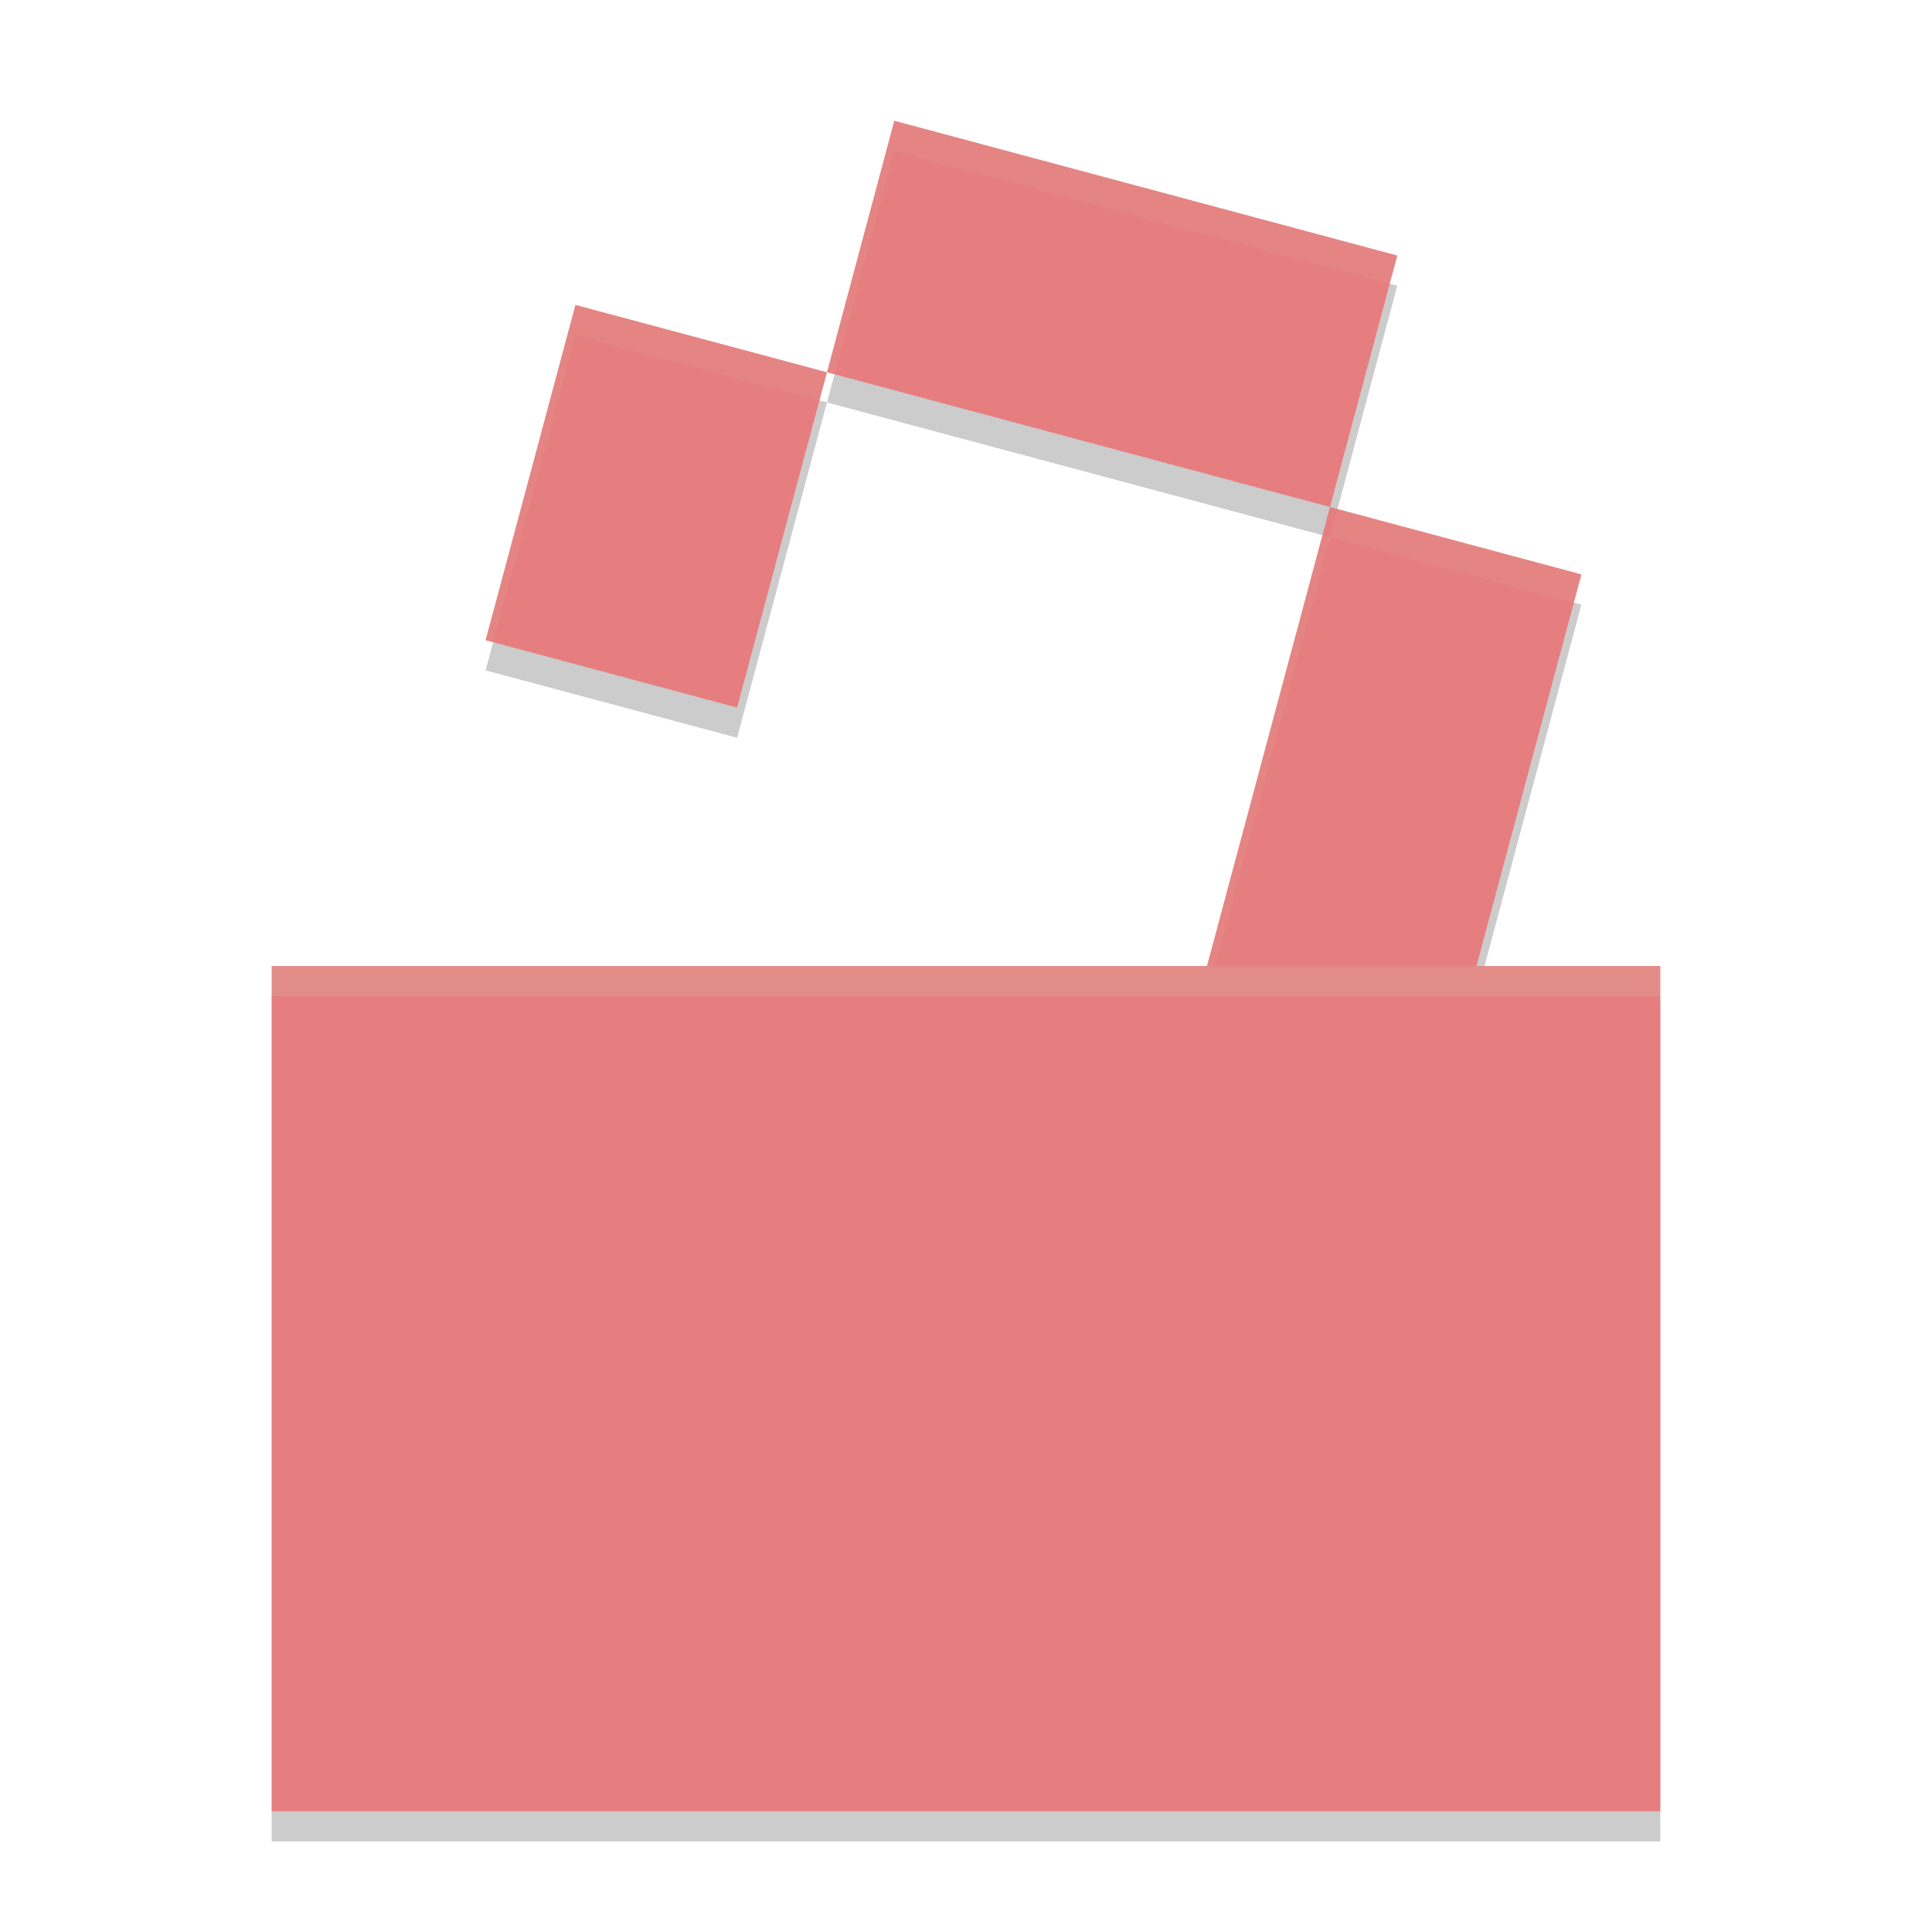 <svg xmlns="http://www.w3.org/2000/svg" width="64" height="64" version="1.1">
 <path style="opacity:0.2" d="m 29.625,5 -2.23,8.332 16.662,4.463 2.23,-8.33 z M 44.057,17.795 39.982,33 H 9 V 61 H 55 V 33 h -6.09 l 3.477,-12.973 z m -16.662,-4.463 -8.332,-2.232 -2.977,11.107 8.332,2.232 z"/>
 <path style="fill:#e67e80" d="M 29.625 4 L 27.395 12.332 L 44.057 16.795 L 46.287 8.465 L 29.625 4 z M 44.057 16.795 L 39.592 33.457 L 47.922 35.689 L 52.387 19.027 L 44.057 16.795 z M 27.395 12.332 L 19.062 10.1 L 16.086 21.207 L 24.418 23.439 L 27.395 12.332 z"/>
 <path style="opacity:0.1;fill:#d3c6aa" d="M 29.625 4 L 27.395 12.332 L 27.645 12.398 L 29.625 5 L 46.037 9.398 L 46.287 8.465 L 29.625 4 z M 27.395 12.332 L 19.062 10.1 L 16.086 21.207 L 16.336 21.273 L 19.062 11.1 L 27.145 13.266 L 27.395 12.332 z M 44.307 16.861 L 44.057 17.795 L 52.137 19.961 L 52.387 19.027 L 44.307 16.861 z M 44.057 17.795 L 43.807 17.729 L 39.592 33.457 L 39.842 33.523 L 44.057 17.795 z"/>
 <rect style="fill:#e67e80" width="46" height="28" x="9" y="32"/>
 <rect style="opacity:0.2;fill:#d3c6aa" width="46" height="1" x="9" y="32"/>
</svg>
